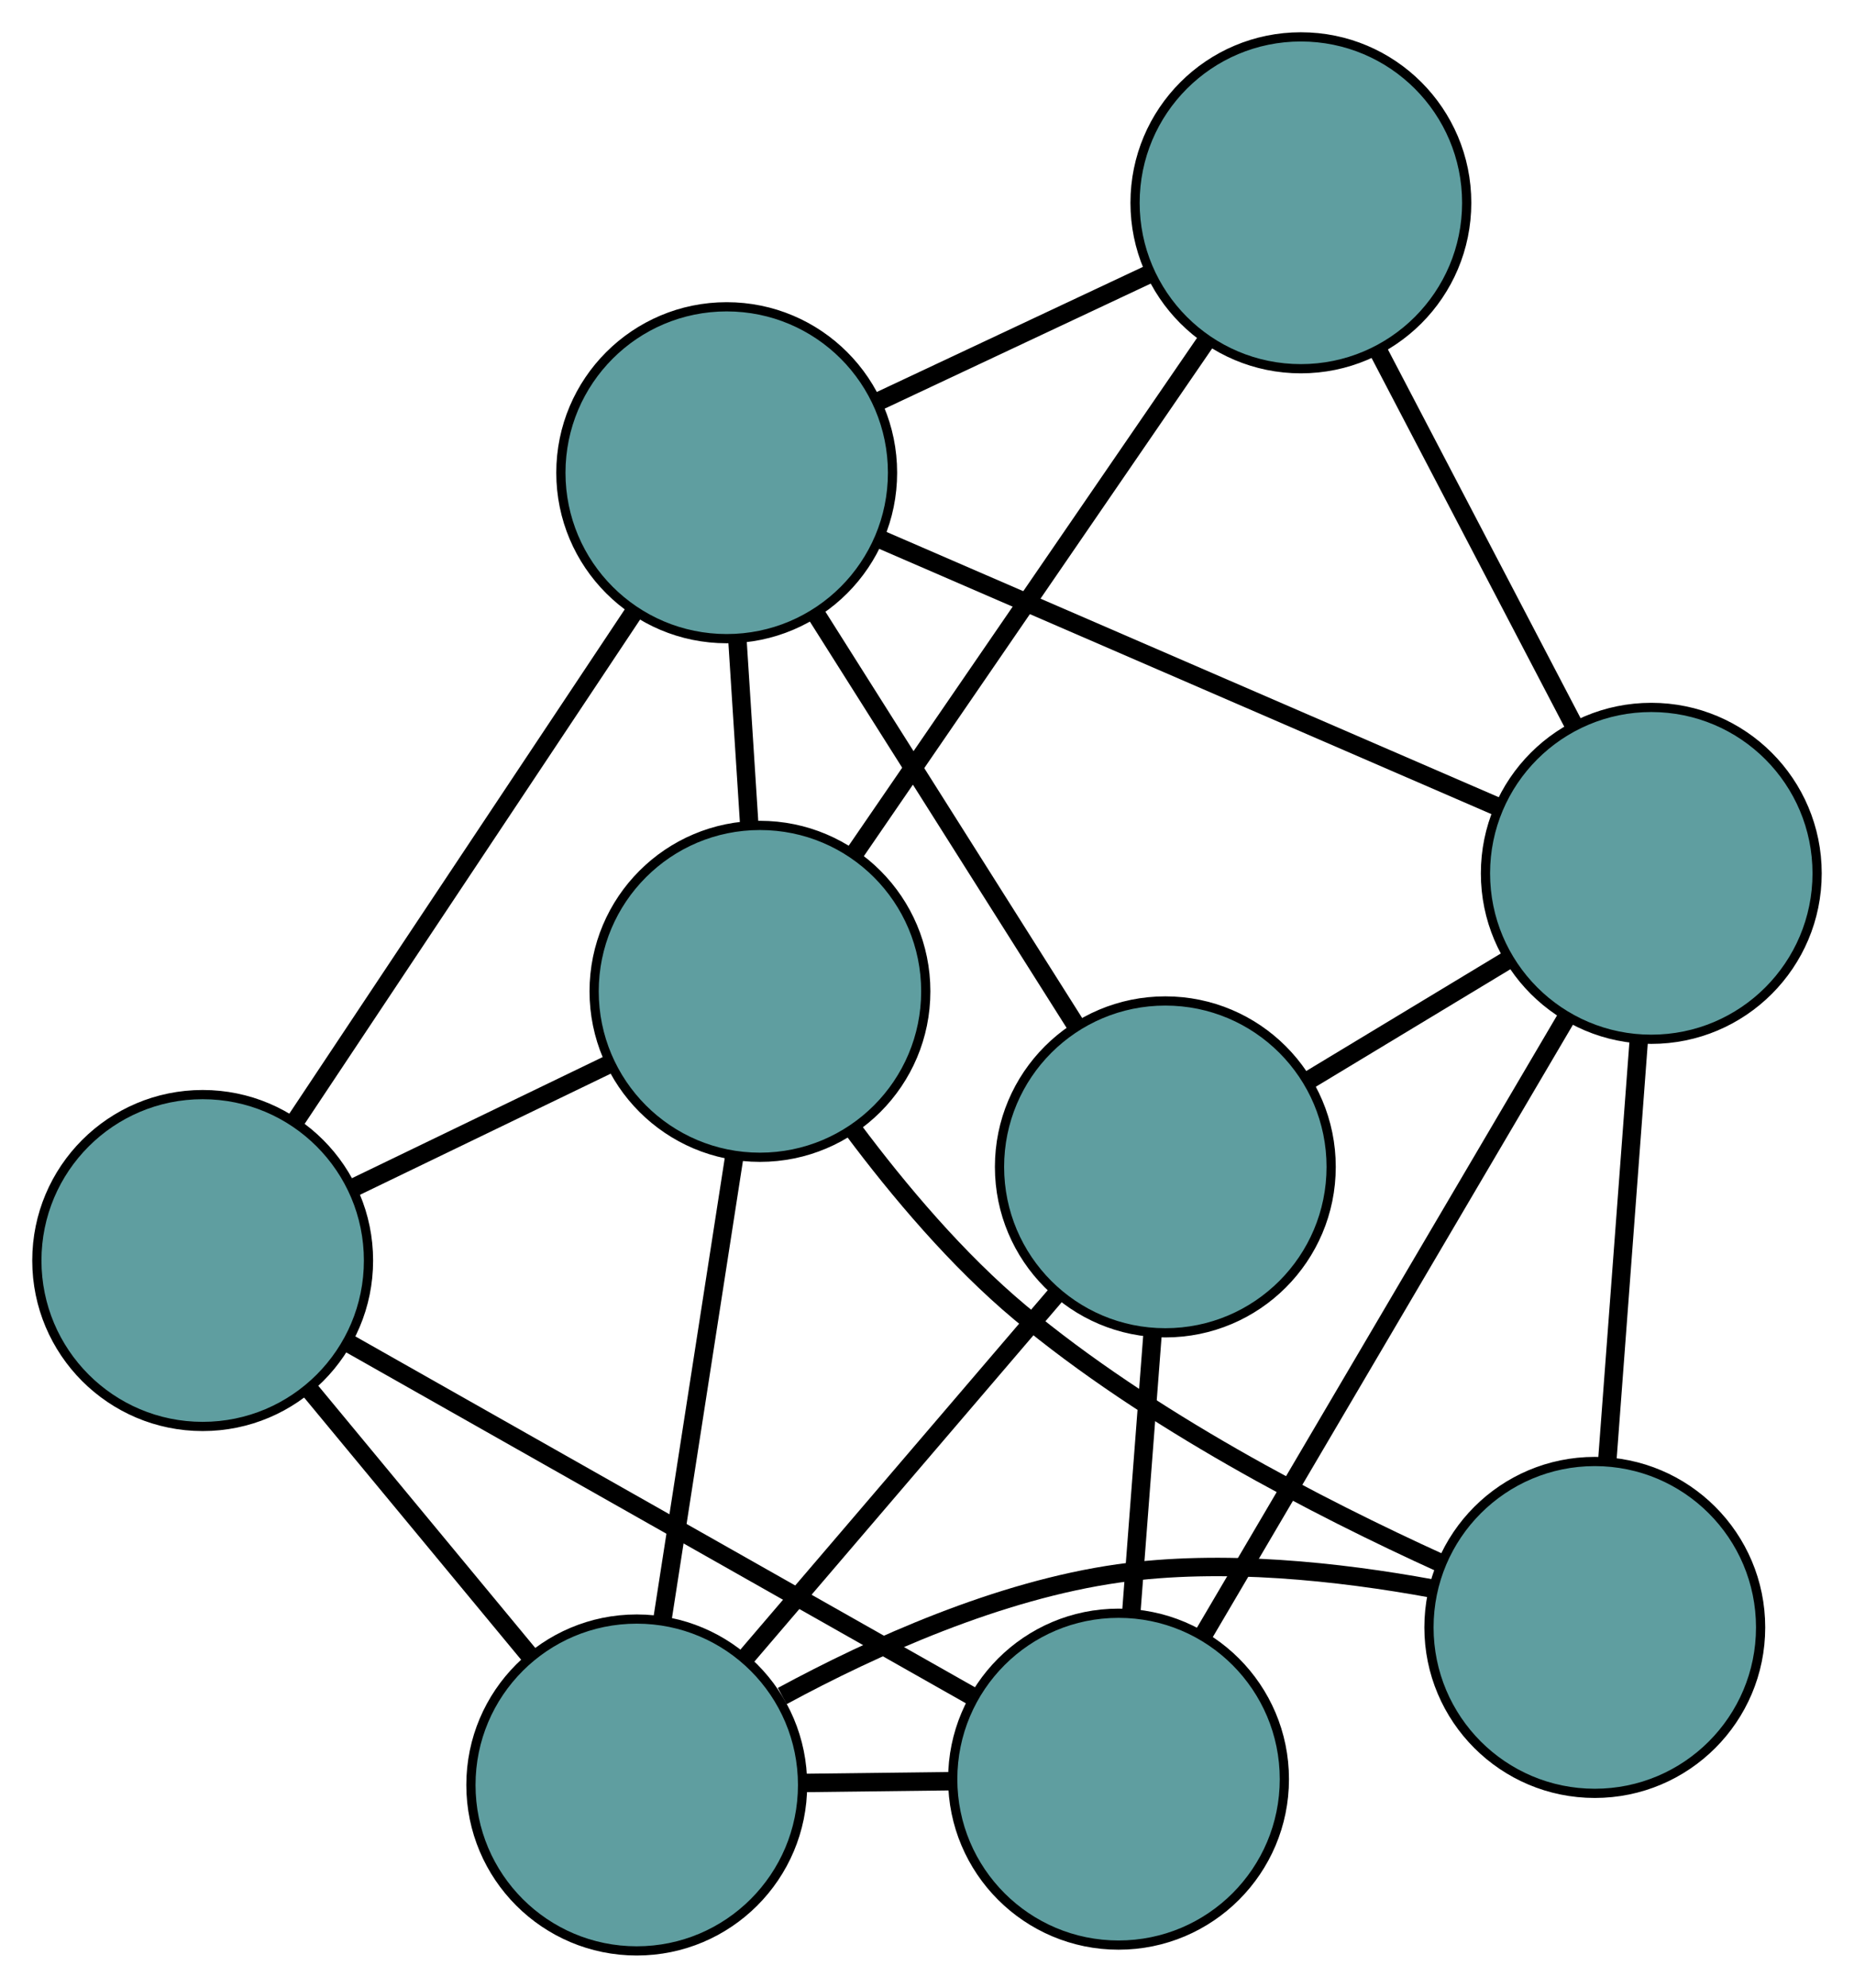 <?xml version="1.0" encoding="UTF-8" standalone="no"?>
<!DOCTYPE svg PUBLIC "-//W3C//DTD SVG 1.1//EN"
 "http://www.w3.org/Graphics/SVG/1.1/DTD/svg11.dtd">
<!-- Generated by graphviz version 2.36.0 (20140111.2315)
 -->
<!-- Title: G Pages: 1 -->
<svg width="100%" height="100%"
 viewBox="0.00 0.00 201.25 215.64" xmlns="http://www.w3.org/2000/svg" xmlns:xlink="http://www.w3.org/1999/xlink">
<g id="graph0" class="graph" transform="scale(1 1) rotate(0) translate(4 211.636)">
<title>G</title>
<!-- 0 -->
<g id="node1" class="node"><title>0</title>
<ellipse fill="cadetblue" stroke="black" cx="18" cy="-74.893" rx="18" ry="18"/>
</g>
<!-- 4 -->
<g id="node5" class="node"><title>4</title>
<ellipse fill="cadetblue" stroke="black" cx="117.417" cy="-18.631" rx="18" ry="18"/>
</g>
<!-- 0&#45;&#45;4 -->
<g id="edge1" class="edge"><title>0&#45;&#45;4</title>
<path fill="none" stroke="black" stroke-width="2" d="M33.973,-65.853C52.525,-55.354 82.948,-38.137 101.483,-27.648"/>
</g>
<!-- 5 -->
<g id="node6" class="node"><title>5</title>
<ellipse fill="cadetblue" stroke="black" cx="78.492" cy="-104.094" rx="18" ry="18"/>
</g>
<!-- 0&#45;&#45;5 -->
<g id="edge2" class="edge"><title>0&#45;&#45;5</title>
<path fill="none" stroke="black" stroke-width="2" d="M34.211,-82.718C42.89,-86.908 53.55,-92.054 62.236,-96.247"/>
</g>
<!-- 7 -->
<g id="node8" class="node"><title>7</title>
<ellipse fill="cadetblue" stroke="black" cx="65.118" cy="-18" rx="18" ry="18"/>
</g>
<!-- 0&#45;&#45;7 -->
<g id="edge3" class="edge"><title>0&#45;&#45;7</title>
<path fill="none" stroke="black" stroke-width="2" d="M29.647,-60.829C36.95,-52.011 46.327,-40.69 53.605,-31.902"/>
</g>
<!-- 8 -->
<g id="node9" class="node"><title>8</title>
<ellipse fill="cadetblue" stroke="black" cx="74.883" cy="-160.354" rx="18" ry="18"/>
</g>
<!-- 0&#45;&#45;8 -->
<g id="edge4" class="edge"><title>0&#45;&#45;8</title>
<path fill="none" stroke="black" stroke-width="2" d="M28.17,-90.172C38.523,-105.727 54.48,-129.7 64.802,-145.208"/>
</g>
<!-- 1 -->
<g id="node2" class="node"><title>1</title>
<ellipse fill="cadetblue" stroke="black" cx="122.496" cy="-85.051" rx="18" ry="18"/>
</g>
<!-- 1&#45;&#45;4 -->
<g id="edge5" class="edge"><title>1&#45;&#45;4</title>
<path fill="none" stroke="black" stroke-width="2" d="M121.108,-66.902C120.391,-57.53 119.519,-46.127 118.803,-36.759"/>
</g>
<!-- 6 -->
<g id="node7" class="node"><title>6</title>
<ellipse fill="cadetblue" stroke="black" cx="175.246" cy="-116.894" rx="18" ry="18"/>
</g>
<!-- 1&#45;&#45;6 -->
<g id="edge6" class="edge"><title>1&#45;&#45;6</title>
<path fill="none" stroke="black" stroke-width="2" d="M138.037,-94.433C144.845,-98.542 152.817,-103.355 159.633,-107.469"/>
</g>
<!-- 1&#45;&#45;7 -->
<g id="edge7" class="edge"><title>1&#45;&#45;7</title>
<path fill="none" stroke="black" stroke-width="2" d="M110.607,-71.158C100.76,-59.651 86.835,-43.378 76.991,-31.875"/>
</g>
<!-- 1&#45;&#45;8 -->
<g id="edge8" class="edge"><title>1&#45;&#45;8</title>
<path fill="none" stroke="black" stroke-width="2" d="M112.861,-100.29C104.6,-113.355 92.76,-132.08 84.504,-145.138"/>
</g>
<!-- 2 -->
<g id="node3" class="node"><title>2</title>
<ellipse fill="cadetblue" stroke="black" cx="169.113" cy="-35.092" rx="18" ry="18"/>
</g>
<!-- 2&#45;&#45;5 -->
<g id="edge9" class="edge"><title>2&#45;&#45;5</title>
<path fill="none" stroke="black" stroke-width="2" d="M152.398,-42.07C139.172,-48.082 120.675,-57.617 106.739,-69.243 99.922,-74.93 93.574,-82.464 88.63,-89.071"/>
</g>
<!-- 2&#45;&#45;6 -->
<g id="edge10" class="edge"><title>2&#45;&#45;6</title>
<path fill="none" stroke="black" stroke-width="2" d="M170.474,-53.246C171.49,-66.802 172.873,-85.246 173.888,-98.79"/>
</g>
<!-- 2&#45;&#45;7 -->
<g id="edge11" class="edge"><title>2&#45;&#45;7</title>
<path fill="none" stroke="black" stroke-width="2" d="M151.368,-39.324C141.371,-41.151 128.665,-42.546 117.39,-40.951 104.436,-39.118 90.943,-33.074 80.912,-27.648"/>
</g>
<!-- 3 -->
<g id="node4" class="node"><title>3</title>
<ellipse fill="cadetblue" stroke="black" cx="137.209" cy="-189.636" rx="18" ry="18"/>
</g>
<!-- 3&#45;&#45;5 -->
<g id="edge12" class="edge"><title>3&#45;&#45;5</title>
<path fill="none" stroke="black" stroke-width="2" d="M126.981,-174.736C116.27,-159.131 99.54,-134.759 88.799,-119.11"/>
</g>
<!-- 3&#45;&#45;6 -->
<g id="edge13" class="edge"><title>3&#45;&#45;6</title>
<path fill="none" stroke="black" stroke-width="2" d="M145.651,-173.492C151.954,-161.438 160.53,-145.036 166.828,-132.993"/>
</g>
<!-- 3&#45;&#45;8 -->
<g id="edge14" class="edge"><title>3&#45;&#45;8</title>
<path fill="none" stroke="black" stroke-width="2" d="M120.834,-181.942C111.745,-177.672 100.471,-172.376 91.366,-168.098"/>
</g>
<!-- 4&#45;&#45;6 -->
<g id="edge15" class="edge"><title>4&#45;&#45;6</title>
<path fill="none" stroke="black" stroke-width="2" d="M126.708,-34.419C137.499,-52.755 155.196,-82.825 165.977,-101.146"/>
</g>
<!-- 4&#45;&#45;7 -->
<g id="edge16" class="edge"><title>4&#45;&#45;7</title>
<path fill="none" stroke="black" stroke-width="2" d="M99.125,-18.41C93.941,-18.348 88.302,-18.28 83.134,-18.217"/>
</g>
<!-- 5&#45;&#45;7 -->
<g id="edge17" class="edge"><title>5&#45;&#45;7</title>
<path fill="none" stroke="black" stroke-width="2" d="M75.72,-86.255C73.425,-71.479 70.179,-50.585 67.885,-35.816"/>
</g>
<!-- 5&#45;&#45;8 -->
<g id="edge18" class="edge"><title>5&#45;&#45;8</title>
<path fill="none" stroke="black" stroke-width="2" d="M77.33,-122.205C76.918,-128.629 76.454,-135.855 76.043,-142.277"/>
</g>
<!-- 6&#45;&#45;8 -->
<g id="edge19" class="edge"><title>6&#45;&#45;8</title>
<path fill="none" stroke="black" stroke-width="2" d="M158.673,-124.071C140.077,-132.123 110.086,-145.11 91.481,-153.167"/>
</g>
</g>
</svg>

